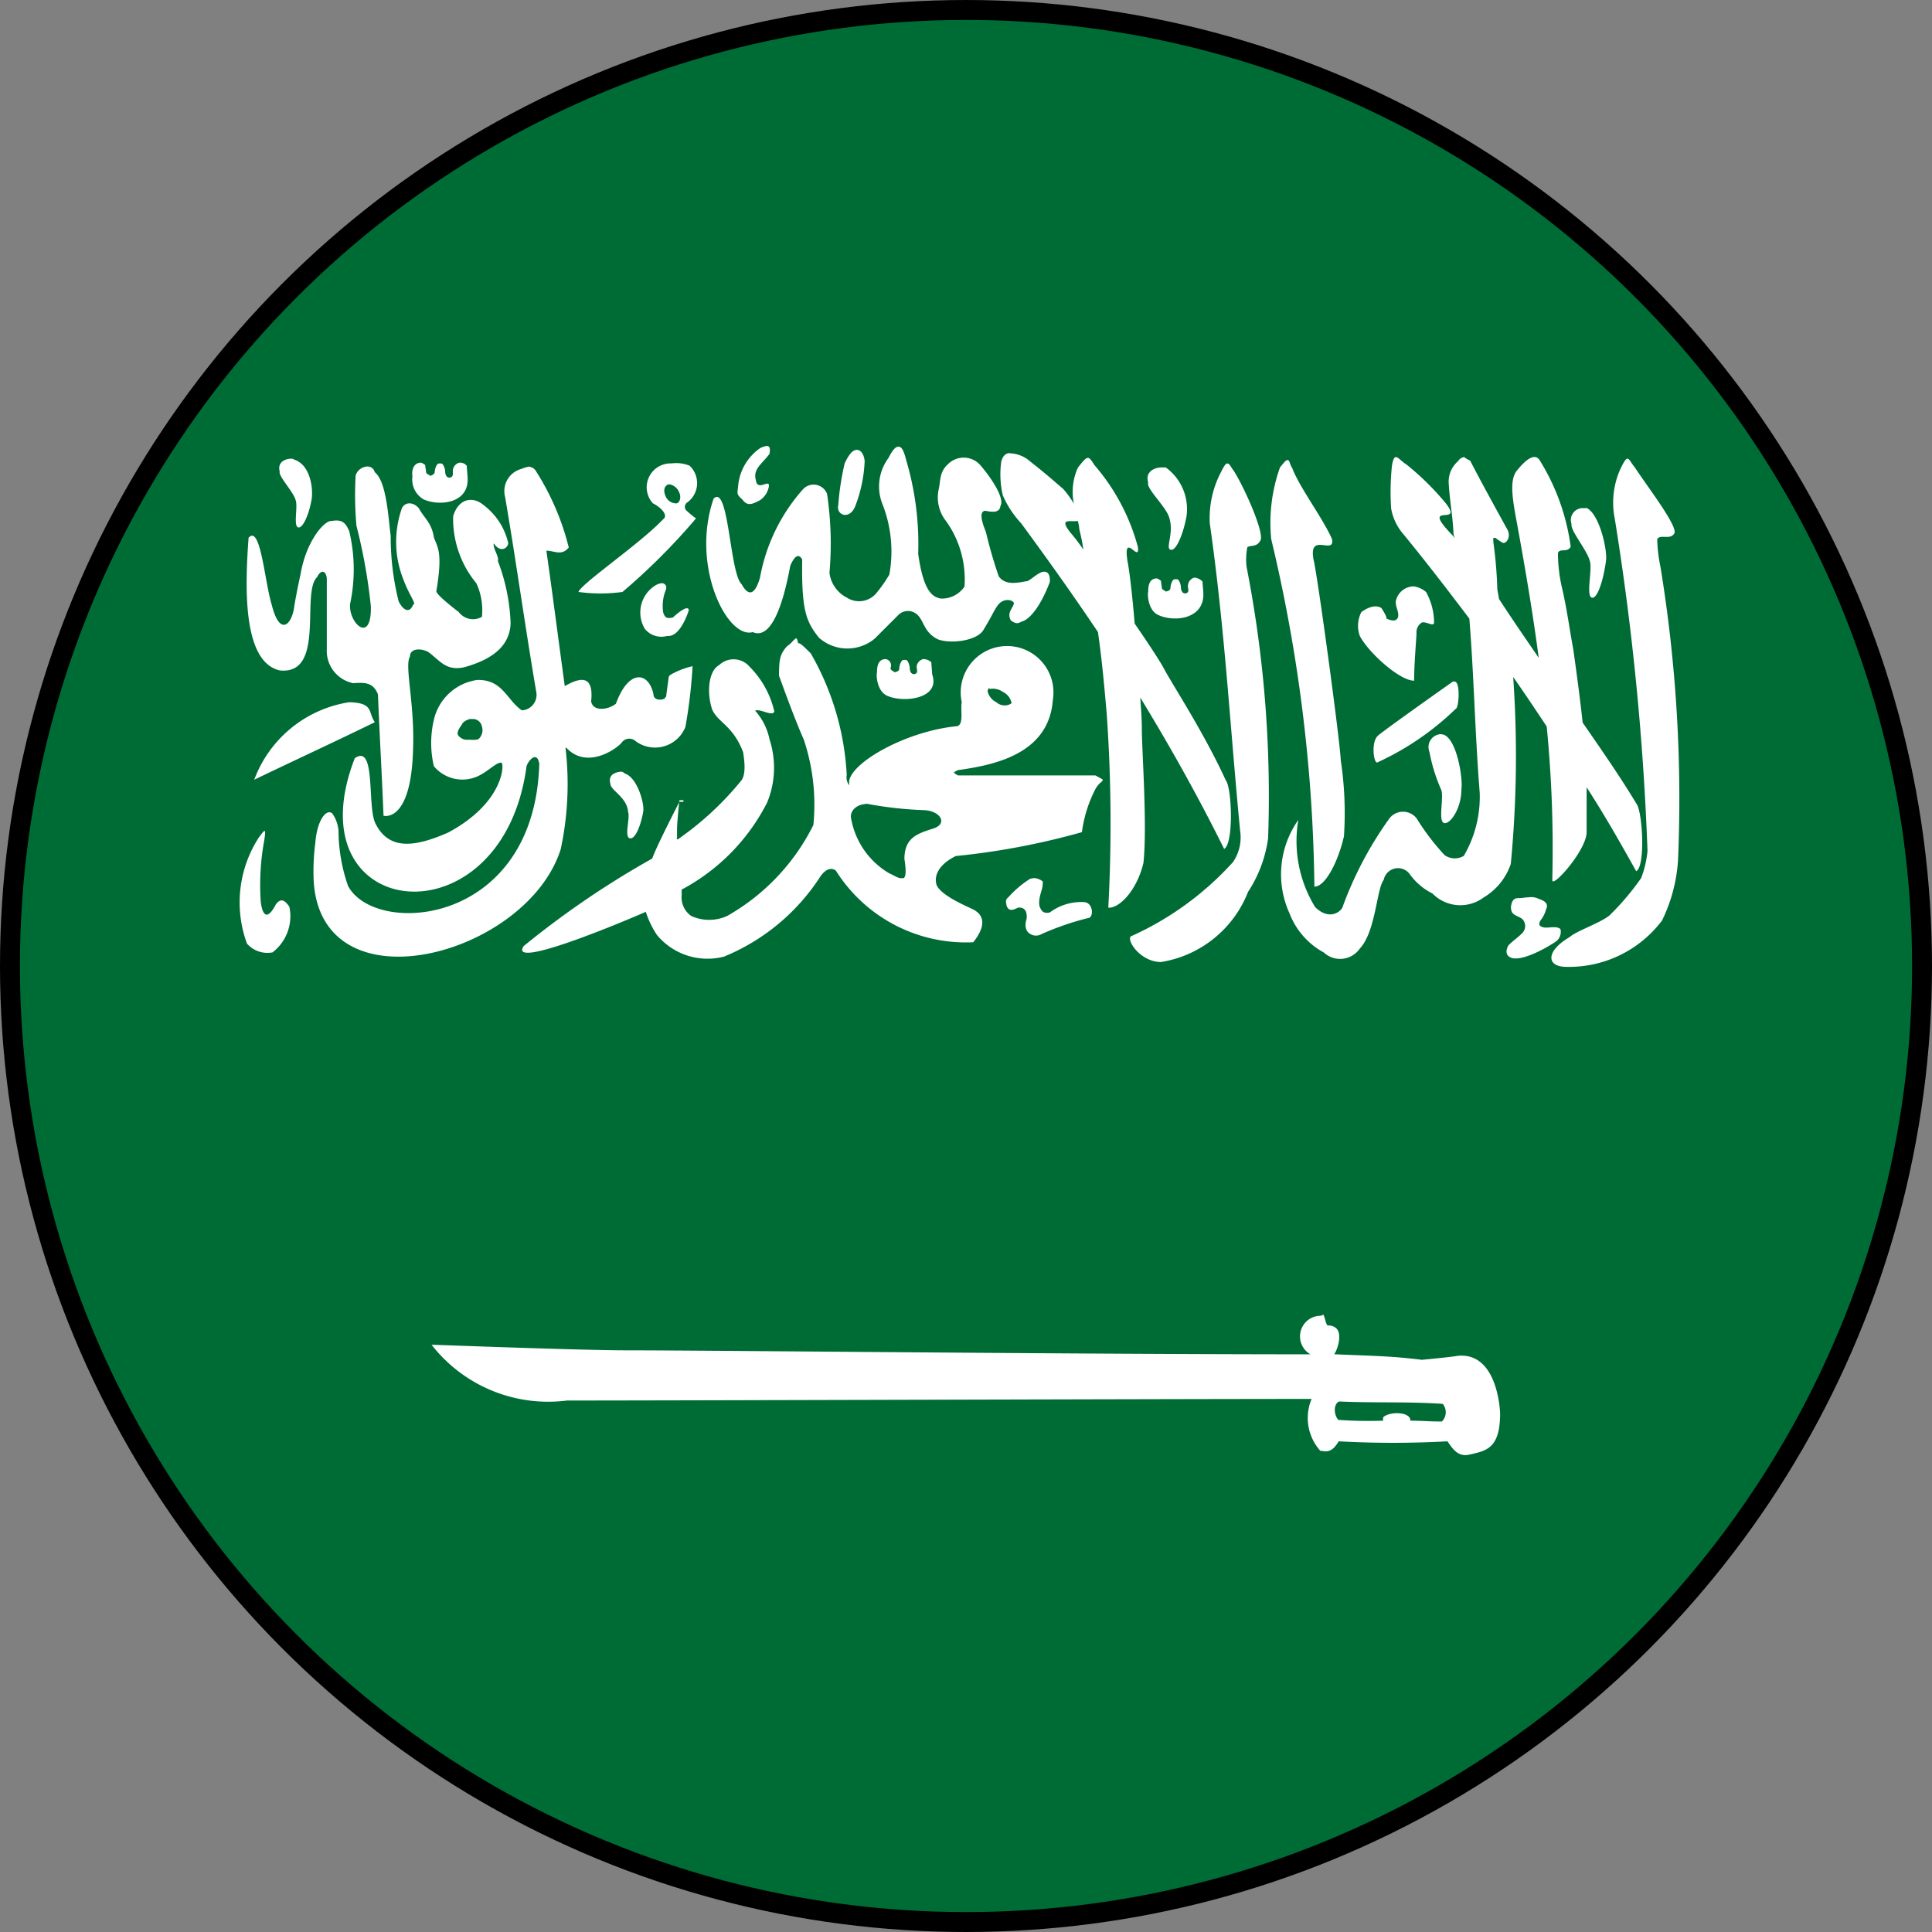 <svg xmlns="http://www.w3.org/2000/svg" xmlns:xlink="http://www.w3.org/1999/xlink" width="24.25" height="24.25" viewBox="0 0 24.25 24.25">
  <rect x="0" y="0" width="24.25" height="24.25" fill="#808080" stroke="none"/>
  <defs>
    <clipPath id="clip-path">
      <circle id="Ellipse_2509" data-name="Ellipse 2509" cx="12" cy="12" r="12" transform="translate(-0.357 -0.358)"/>
    </clipPath>
  </defs>
  <g id="Saudi-Arabia-circle-flag" transform="translate(-6.106 -6.106)">
    <g id="Group_101624" data-name="Group 101624" transform="translate(6.589 6.589)" clip-path="url(#clip-path)">
      <rect id="Rectangle_27179" data-name="Rectangle 27179" width="36.253" height="24.168" transform="translate(-6.489 -0.592)" fill="#006c35"/>
      <path id="Path_185564" data-name="Path 185564" d="M40.656,59.9a.231.231,0,0,0-.09.03.65.65,0,0,0-.271.451c-.01.12-.03.12.05.191.06.08.11.07.221.01a.262.262,0,0,0,.11-.16c.03-.13-.14.06-.16-.09-.04-.14.07-.2.17-.331.01-.05.01-.1-.03-.1Zm1.645.01c-.03,0-.07.04-.12.14a.6.6,0,0,0-.08.572,1.626,1.626,0,0,1,.09.893,1.773,1.773,0,0,1-.17.241.283.283,0,0,1-.361.05.41.41,0,0,1-.221-.311,4.205,4.205,0,0,0-.03-.993.181.181,0,0,0-.3-.06,2.275,2.275,0,0,0-.542,1.113c-.08.271-.17.191-.231.08-.15-.14-.16-1.264-.351-1.073-.291.842.17,1.765.491,1.675.231.1.381-.341.471-.832.06-.14.11-.15.15-.08-.01.642.05.782.211.983a.537.537,0,0,0,.7.01l.291-.291a.171.171,0,0,1,.241-.01c.09.08.08.221.261.311.16.06.491.02.572-.12.11-.181.13-.241.181-.311.08-.1.2-.06.2-.02-.01.06-.09.11-.04.211.09.07.11.02.16.01.191-.09.331-.491.331-.491.01-.15-.08-.14-.13-.11-.07.04-.08.06-.15.1-.09.01-.271.07-.361-.06a5.714,5.714,0,0,1-.16-.552c0-.01-.12-.261-.01-.271.06.01.181.04.191-.06.06-.1-.13-.371-.251-.511a.278.278,0,0,0-.411-.01c-.1.09-.09.2-.11.3a.477.477,0,0,0,.09.411,1.255,1.255,0,0,1,.231.822.343.343,0,0,1-.3.15c-.08-.02-.211-.05-.281-.562a3.706,3.706,0,0,0-.15-1.173c-.02-.08-.05-.181-.1-.17Zm-.521.04c-.05,0-.1.06-.15.17a3.336,3.336,0,0,0-.08.521c-.03.13.14.191.211.02a1.76,1.76,0,0,0,.12-.572c-.01-.09-.05-.14-.1-.14Zm1.925.04c-.05,0-.09.03-.11.11a1.17,1.17,0,0,0,.02.421,1.248,1.248,0,0,0,.231.351c.331.451.652.9.963,1.364.05.341.08.682.11,1.023a19.691,19.691,0,0,1,.02,2.437c.14.01.361-.221.441-.562.05-.461-.02-1.414-.02-1.685,0-.11-.01-.251-.02-.391.361.592.712,1.213,1.053,1.9.12-.06.1-.762.02-.862-.271-.592-.652-1.173-.772-1.394-.04-.08-.191-.311-.371-.572-.03-.371-.07-.692-.09-.782-.06-.391.16.04.13-.181a2.6,2.6,0,0,0-.542-1.023c-.08-.12-.08-.14-.211.03a.735.735,0,0,0-.05.451,1.292,1.292,0,0,0-.13-.181c-.221-.191-.231-.2-.421-.351a.4.4,0,0,0-.251-.1Zm5.706.05a.1.1,0,0,0-.08.05.34.34,0,0,0-.12.261c.01.211.05.421.06.632a.189.189,0,0,0,.02.08.382.382,0,0,0-.05-.06c-.4-.421.191-.07-.08-.4a3.46,3.46,0,0,0-.481-.471c-.1-.06-.15-.181-.181.02a3.192,3.192,0,0,0-.01.532.672.672,0,0,0,.16.331c.271.331.542.682.822,1.053.06.752.07,1.434.13,2.186a1.467,1.467,0,0,1-.2.792.221.221,0,0,1-.241-.01,2.96,2.96,0,0,1-.351-.461.216.216,0,0,0-.341,0,4.6,4.6,0,0,0-.592,1.123c-.05.08-.191.14-.341-.01a1.582,1.582,0,0,1-.211-1.093,1.183,1.183,0,0,0-.11,1.173.944.944,0,0,0,.431.491.3.3,0,0,0,.451-.05c.2-.211.211-.752.3-.862a.183.183,0,0,1,.321-.08.778.778,0,0,0,.291.251.489.489,0,0,0,.642.05.779.779,0,0,0,.341-.421,14.2,14.2,0,0,0,.03-2.347c.14.2.281.411.421.622a15.731,15.731,0,0,1,.07,1.925c-.01.12.431-.371.431-.6v-.562c.221.341.421.692.622,1.053.12-.06.08-.762,0-.852-.211-.351-.471-.722-.672-1.013-.04-.371-.1-.8-.12-.933-.04-.211-.08-.511-.14-.762a1.953,1.953,0,0,1-.05-.431c.02-.07.11,0,.16-.08a2.719,2.719,0,0,0-.381-1.073c-.05-.1-.15-.06-.281.1-.11.11-.07.351-.03.582.11.592.211,1.183.291,1.785-.15-.221-.331-.481-.5-.742,0-.02-.02-.11-.02-.12a5.377,5.377,0,0,0-.05-.592c0-.05-.01-.06.03-.05a.68.68,0,0,0,.09.06c.05.01.1-.08.06-.16-.16-.291-.321-.582-.471-.872a.437.437,0,0,1-.07-.04Zm-14.722.02c-.09,0-.181.05-.15.16-.02.06.17.251.2.361.03.08-.03.321.03.341s.14-.17.17-.351c.02-.1,0-.431-.221-.5a.037.037,0,0,0-.03-.01Zm16.767,0c-.02,0-.04.03-.08.11a1.022,1.022,0,0,0-.08.642,33.873,33.873,0,0,1,.411,4.172,1.269,1.269,0,0,1-.08.341,3.271,3.271,0,0,1-.4.471c-.13.1-.411.191-.5.271-.291.17-.291.361-.06.371a1.461,1.461,0,0,0,1.223-.582,2.015,2.015,0,0,0,.2-.752,18.005,18.005,0,0,0-.221-3.69,1.857,1.857,0,0,1-.04-.341c.03-.07.16.01.211-.07.07-.07-.341-.6-.491-.832-.05-.06-.07-.11-.09-.11Zm-4.272.02c-.02,0-.04.03-.09.09a2.074,2.074,0,0,0-.11.9,19.59,19.59,0,0,1,.542,4.362c.14,0,.3-.321.371-.632a4.439,4.439,0,0,0-.04-.953c-.01-.251-.291-2.317-.341-2.517-.07-.361.271-.05.231-.261-.12-.271-.411-.652-.5-.893-.03-.04-.03-.1-.06-.1Zm-10.389.03a.109.109,0,0,0-.08.08c-.01.03.01.08-.02.1s-.08.01-.08-.08a.191.191,0,0,0-.03-.08c-.01-.01-.02-.01-.04-.01s-.03.01-.04.03a.186.186,0,0,0-.02.07c0,.03-.02.04-.04.05s-.02,0-.04-.01-.03-.02-.03-.04-.01-.06-.01-.08a.219.219,0,0,0-.05-.03c-.11,0-.12.12-.11.17a.289.289,0,0,0,.14.291c.2.09.572.05.552-.271,0-.03-.01-.12-.01-.15a.109.109,0,0,0-.09-.04Zm2.668.01a.3.3,0,0,0-.241.5c.1.05.2.15.13.2-.281.3-1.033.812-1.063.913h0a2.031,2.031,0,0,0,.552,0h0a7.952,7.952,0,0,0,.923-.923,1.066,1.066,0,0,1-.11-.09.066.066,0,0,1,0-.11.3.3,0,0,0,.03-.461.437.437,0,0,0-.221-.03Zm6.97,0c-.02,0-.04.03-.08.11a1.242,1.242,0,0,0-.14.642c.191,1.344.251,2.517.381,3.861a.546.546,0,0,1-.09.391,3.858,3.858,0,0,1-1.284.933c-.05.06.13.321.381.321a1.413,1.413,0,0,0,1.093-.882,1.621,1.621,0,0,0,.251-.672,14.948,14.948,0,0,0-.271-3.41.808.808,0,0,1,.01-.241c.03-.03.12,0,.16-.08.07-.07-.191-.662-.331-.882-.04-.05-.05-.09-.08-.09Zm-10.811.04a.163.163,0,0,0-.13.11,4.382,4.382,0,0,0,.01.632,6.91,6.91,0,0,1,.181,1.013c.01.481-.281.211-.261-.03a2.072,2.072,0,0,0-.01-.913c-.05-.12-.1-.15-.221-.13-.09-.01-.321.251-.391.672,0,0-.05.221-.08.411-.03.221-.181.371-.281-.03-.09-.291-.14-1.013-.291-.842-.04.562-.09,1.554.391,1.665.582.06.261-.983.471-1.173.04-.09.11-.09.12.02v.882a.414.414,0,0,0,.331.431c.15-.01.251-.01.311.14.02.511.05,1.013.07,1.524,0,0,.351.1.371-.852.02-.562-.11-1.033-.04-1.143,0-.11.14-.11.231-.06.15.11.221.241.451.191.361-.1.572-.271.582-.552a2.42,2.42,0,0,0-.16-.782c.02-.05-.07-.17-.05-.221.06.1.16.09.181,0a.83.83,0,0,0-.311-.481c-.13-.11-.311-.09-.381.14a1.269,1.269,0,0,0,.291.842.8.8,0,0,1,.07.421.223.223,0,0,1-.291-.06s-.281-.211-.281-.261c.08-.481.02-.542-.03-.672-.03-.191-.12-.241-.191-.371-.07-.08-.17-.08-.211,0a1.272,1.272,0,0,0,.02.9c.07.191.17.311.12.311-.04.11-.12.08-.181-.04a3.315,3.315,0,0,1-.1-.822c-.03-.221-.05-.682-.2-.8a.094.094,0,0,0-.11-.07Zm2.046,0a.54.54,0,0,0-.1.03.288.288,0,0,0-.2.351c.15.882.241,1.564.391,2.447a.194.194,0,0,1-.181.231c-.191-.13-.241-.391-.562-.381a.65.65,0,0,0-.542.5,1.265,1.265,0,0,0,0,.582.465.465,0,0,0,.542.13c.14-.06.261-.2.311-.17h0c.03.05,0,.511-.672.872-.411.181-.742.231-.913-.11-.11-.211.01-1.013-.261-.822-.8,2.066,1.855,2.357,2.156.1.02-.06.08-.13.12-.11.02.01.03.03.04.08-.06,2.036-2.056,2.176-2.4,1.534a2.126,2.126,0,0,1-.12-.692.434.434,0,0,0-.08-.221c-.08-.06-.191.1-.211.371a2.723,2.723,0,0,0-.02.491c.11,1.615,2.678.923,3.1-.411a3.9,3.9,0,0,0,.06-1.274h.01c.251.271.612.03.692-.06a.118.118,0,0,1,.181-.02.41.41,0,0,0,.622-.181,6.328,6.328,0,0,0,.09-.762,1,1,0,0,0-.281.11.052.052,0,0,0-.02.04c-.01.07-.02.15-.03.221,0,.01,0,.01-.01.02s-.01.02-.02.02c-.05.02-.13.01-.13-.06-.06-.281-.311-.321-.471.12-.1.08-.291.1-.311-.03.03-.291-.09-.331-.331-.191-.08-.582-.15-1.133-.231-1.7.1,0,.191.07.281-.04a3.232,3.232,0,0,0-.421-.973h0l-.02-.02a.01.01,0,0,1-.01-.01h-.01a.031.031,0,0,1-.02-.01Zm7.942.01c-.1,0-.211.06-.17.191-.03.07.221.3.261.431.07.2-.05.391.02.411s.16-.2.2-.421a.645.645,0,0,0-.261-.612Zm-6.188.211a.161.161,0,0,1,.13.1c.03.06.01.13-.03.14a.145.145,0,0,1-.14-.09c-.03-.07-.02-.13.04-.15Zm11.482.3a.149.149,0,0,0-.15.2c-.02.08.2.331.231.471.03.1-.05.421.02.451s.15-.221.181-.461c.02-.13-.08-.582-.241-.662Zm-6.348.16a.517.517,0,0,1,.02.11,2.217,2.217,0,0,1,.05.251,2.086,2.086,0,0,0-.16-.211c-.16-.2.01-.13.09-.15Zm1.464.712a.108.108,0,0,0-.08.09c-.01.03.02.08-.01.1s-.08.01-.08-.08a.192.192,0,0,0-.03-.08c-.01-.01-.02-.01-.04-.01s-.03.01-.04.03a.186.186,0,0,0-.02.07c0,.03-.01.04-.04.05s-.02,0-.04-.01-.03-.02-.03-.04-.01-.06-.01-.08a.219.219,0,0,0-.05-.03c-.11,0-.11.12-.11.17-.01.01-.01.231.13.291.2.09.572.05.562-.271,0-.03-.01-.12-.01-.15a.16.16,0,0,0-.1-.05Zm-6.679.07a.19.19,0,0,0-.09.03.4.4,0,0,0-.13.542.266.266,0,0,0,.281.09c.17.02.271-.321.271-.321s.01-.1-.2.09c-.09.02-.1-.01-.12-.06a.531.531,0,0,1,.03-.281c.02-.05,0-.08-.04-.09Zm9.437.04a.232.232,0,0,0-.231.191c0,.08.04.12.03.191-.01.04-.05.07-.15.02.02-.01-.06-.13-.06-.13-.08-.05-.181,0-.251.05a.375.375,0,0,0-.02.3c.11.211.5.562.682.562,0-.191.02-.431.03-.592a.142.142,0,0,1,.07-.14c.06-.01.15.06.15,0a.8.8,0,0,0-.1-.381.3.3,0,0,0-.15-.07Zm-7.762.652h0l-.01.01c-.02.01-.04.05-.1.09-.09.1-.1.17-.1.371.01.02.17.481.311.8a2.571,2.571,0,0,1,.12,1.073A2.689,2.689,0,0,1,40.155,65.8a.545.545,0,0,1-.451,0h0a.284.284,0,0,1-.12-.261v-.07h0a2.542,2.542,0,0,0,1.073-1.093,1.146,1.146,0,0,0,.03-.792.77.77,0,0,0-.181-.361h0c.06-.03.221.08.241.01a1.159,1.159,0,0,0-.311-.562.262.262,0,0,0-.381-.02c-.13.07-.16.331-.09.552.07.17.261.2.391.542h0c0,.02.05.251-.02.351a3.866,3.866,0,0,1-.8.742h-.01c0-.01,0-.02-.02-.02h.02v-.1c0-.1.03-.371.03-.371h.05v.02h-.05s-.3.582-.341.712a11.241,11.241,0,0,0-1.615,1.1c-.2.311,1.354-.351,1.534-.431h0a1.163,1.163,0,0,0,.14.291.825.825,0,0,0,.842.271A2.624,2.624,0,0,0,41.328,65.3c.05-.07.12-.12.191-.07a1.929,1.929,0,0,0,1.725.9c.191-.241.1-.351.02-.4-.02-.02-.421-.17-.481-.321-.04-.14.06-.271.241-.361a9.214,9.214,0,0,0,1.584-.3,1.638,1.638,0,0,1,.17-.542.29.29,0,0,1,.09-.1h-.01c.01,0,.01-.01.01-.02l-.09-.05H43.053A.219.219,0,0,1,43,64h0a.22.22,0,0,1,.05-.03c.411-.06,1.143-.181,1.193-.882a.582.582,0,1,0-1.143.03c-.02.09.03.281-.06.3-.632.06-1.324.451-1.354.692h0v.05h0v.05h.06a.169.169,0,0,1-.09-.181,3.407,3.407,0,0,0-.451-1.524c-.09-.09-.13-.13-.16-.13-.01-.06-.02-.06-.03-.06Zm1.6.261a.109.109,0,0,0-.08.08c-.01.03.02.08-.01.1s-.08.01-.08-.08a.191.191,0,0,0-.03-.08c-.01-.01-.02-.01-.04-.01s-.03.01-.04.03a.186.186,0,0,0-.02.07c0,.03-.01.04-.04.05s-.02,0-.04-.01-.03-.02-.03-.04a.08.08,0,0,0-.06-.11c-.11,0-.11.12-.11.17-.01.01-.01.231.13.291.2.09.672.04.562-.271,0-.03-.01-.12-.01-.15a.144.144,0,0,0-.1-.04Zm6.669.281h-.02s-.923.652-.943.682c-.09.08-.05.371,0,.331A3.506,3.506,0,0,0,49.3,63.2c.04-.01.06-.331-.01-.341Zm-5.8.09a.221.221,0,0,1,.13.04.2.2,0,0,1,.11.14h0l-.01.01a.155.155,0,0,1-.181-.02.2.2,0,0,1-.11-.14h0c0-.01,0-.01.01-.02v-.01h0l.01-.01c0,.02.02.01.04.01Zm-8.073.17a1.52,1.52,0,0,0-1.193.973c.5-.241,1-.471,1.514-.722-.09-.13-.01-.241-.321-.251Zm1.544.211a.115.115,0,0,1,.12.09.152.152,0,0,1-.03.15h0c-.02.03-.09.02-.14.02a.138.138,0,0,1-.13-.06c-.02-.05.04-.11.06-.15h0l.01-.01a.2.2,0,0,1,.08-.04Zm12.144.191a.162.162,0,0,0-.13.221,2.128,2.128,0,0,0,.15.481c.03.1-.04.381.03.411s.221-.17.221-.421c.02-.13-.05-.6-.211-.682a.127.127,0,0,0-.06-.01ZM38.8,63.992c-.07.01-.14.05-.11.15,0,.08.211.17.221.351.03.07-.05.311.02.331s.14-.16.17-.331c.02-.09-.07-.431-.231-.481a.066.066,0,0,0-.07-.02Zm3.089.4h.02a4.8,4.8,0,0,0,.722.08c.2.01.3.17.11.231s-.361.11-.361.381c.02.13.02.2,0,.231a.01.01,0,0,1-.01.01h-.02c-.04.01-.11-.04-.16-.06a1,1,0,0,1-.481-.7c-.01-.08.06-.16.181-.17Zm-7.541.341c-.01,0-.04.04-.07.08a1.5,1.5,0,0,0-.15,1.334.341.341,0,0,0,.321.11.572.572,0,0,0,.211-.572c-.06-.09-.11-.11-.17-.03-.13.251-.181.08-.191-.06a3.1,3.1,0,0,1,.04-.712c.02-.11.02-.15.01-.15Zm9.677.592a.2.2,0,0,0-.07.01,1.289,1.289,0,0,0-.271.231c-.04.03-.03.06-.02.11.03.07.08.05.14.02.08-.01.12.04.11.14-.04.12.02.17.02.17a.138.138,0,0,0,.17.02,3.521,3.521,0,0,1,.582-.2c.07,0,.07-.191-.05-.2a.659.659,0,0,0-.431.13c-.09.02-.11-.03-.13-.08-.02-.12.05-.211.04-.3.02,0-.03-.04-.09-.05Zm6.188.241c-.04,0-.07.01-.13.01s-.08.04-.09.11c0,.11.07.1.14.15a.126.126,0,0,1,0,.181c-.06.06-.11.09-.17.15-.03.05-.05.13.04.16.17.05.572-.211.572-.221a.154.154,0,0,0,.04-.14c-.04-.04-.12-.02-.181-.02-.03,0-.12-.01-.07-.09a.37.37,0,0,0,.07-.14c.03-.06,0-.1-.09-.13a.218.218,0,0,0-.13-.02Zm-2.647,5.255h0a.259.259,0,0,0-.09.481c-2.908,0-7.551-.05-8.584-.05-.582,0-2.407-.07-2.447-.07a1.855,1.855,0,0,0,1.7.7c1.394,0,7.561-.02,9.346-.02a.617.617,0,0,0,.11.652h.02c.12.03.17-.06.211-.12a12.349,12.349,0,0,0,1.364,0h0c.07.1.13.191.261.17.221-.05.4-.07.4-.521,0,0-.02-.772-.532-.722-.12.02-.451.05-.451.05-.391-.05-.672-.05-1.1-.07.04-.05.11-.261.02-.331a.15.15,0,0,0-.1-.03h0a.01.01,0,0,1-.01-.01h0c-.02-.03-.03-.11-.05-.13h0c0,.02-.06.02-.07.02Zm.271,1.073h0c.441.02.862,0,1.3.03a.165.165,0,0,1-.01.221H49.1c-.14,0-.231-.01-.371-.01v-.02c-.03-.1-.281-.09-.341-.02h0v.04a5.25,5.25,0,0,1-.562-.01c-.06-.07-.06-.2.01-.231Z" transform="translate(-31.511 -54.786)" fill="#fff"/>
    </g>
    <circle id="Ellipse_2510" data-name="Ellipse 2510" cx="12" cy="12" r="12" transform="translate(6.231 6.231)" fill="none" stroke="#000" stroke-width="0.25"/>
  </g>
</svg>
